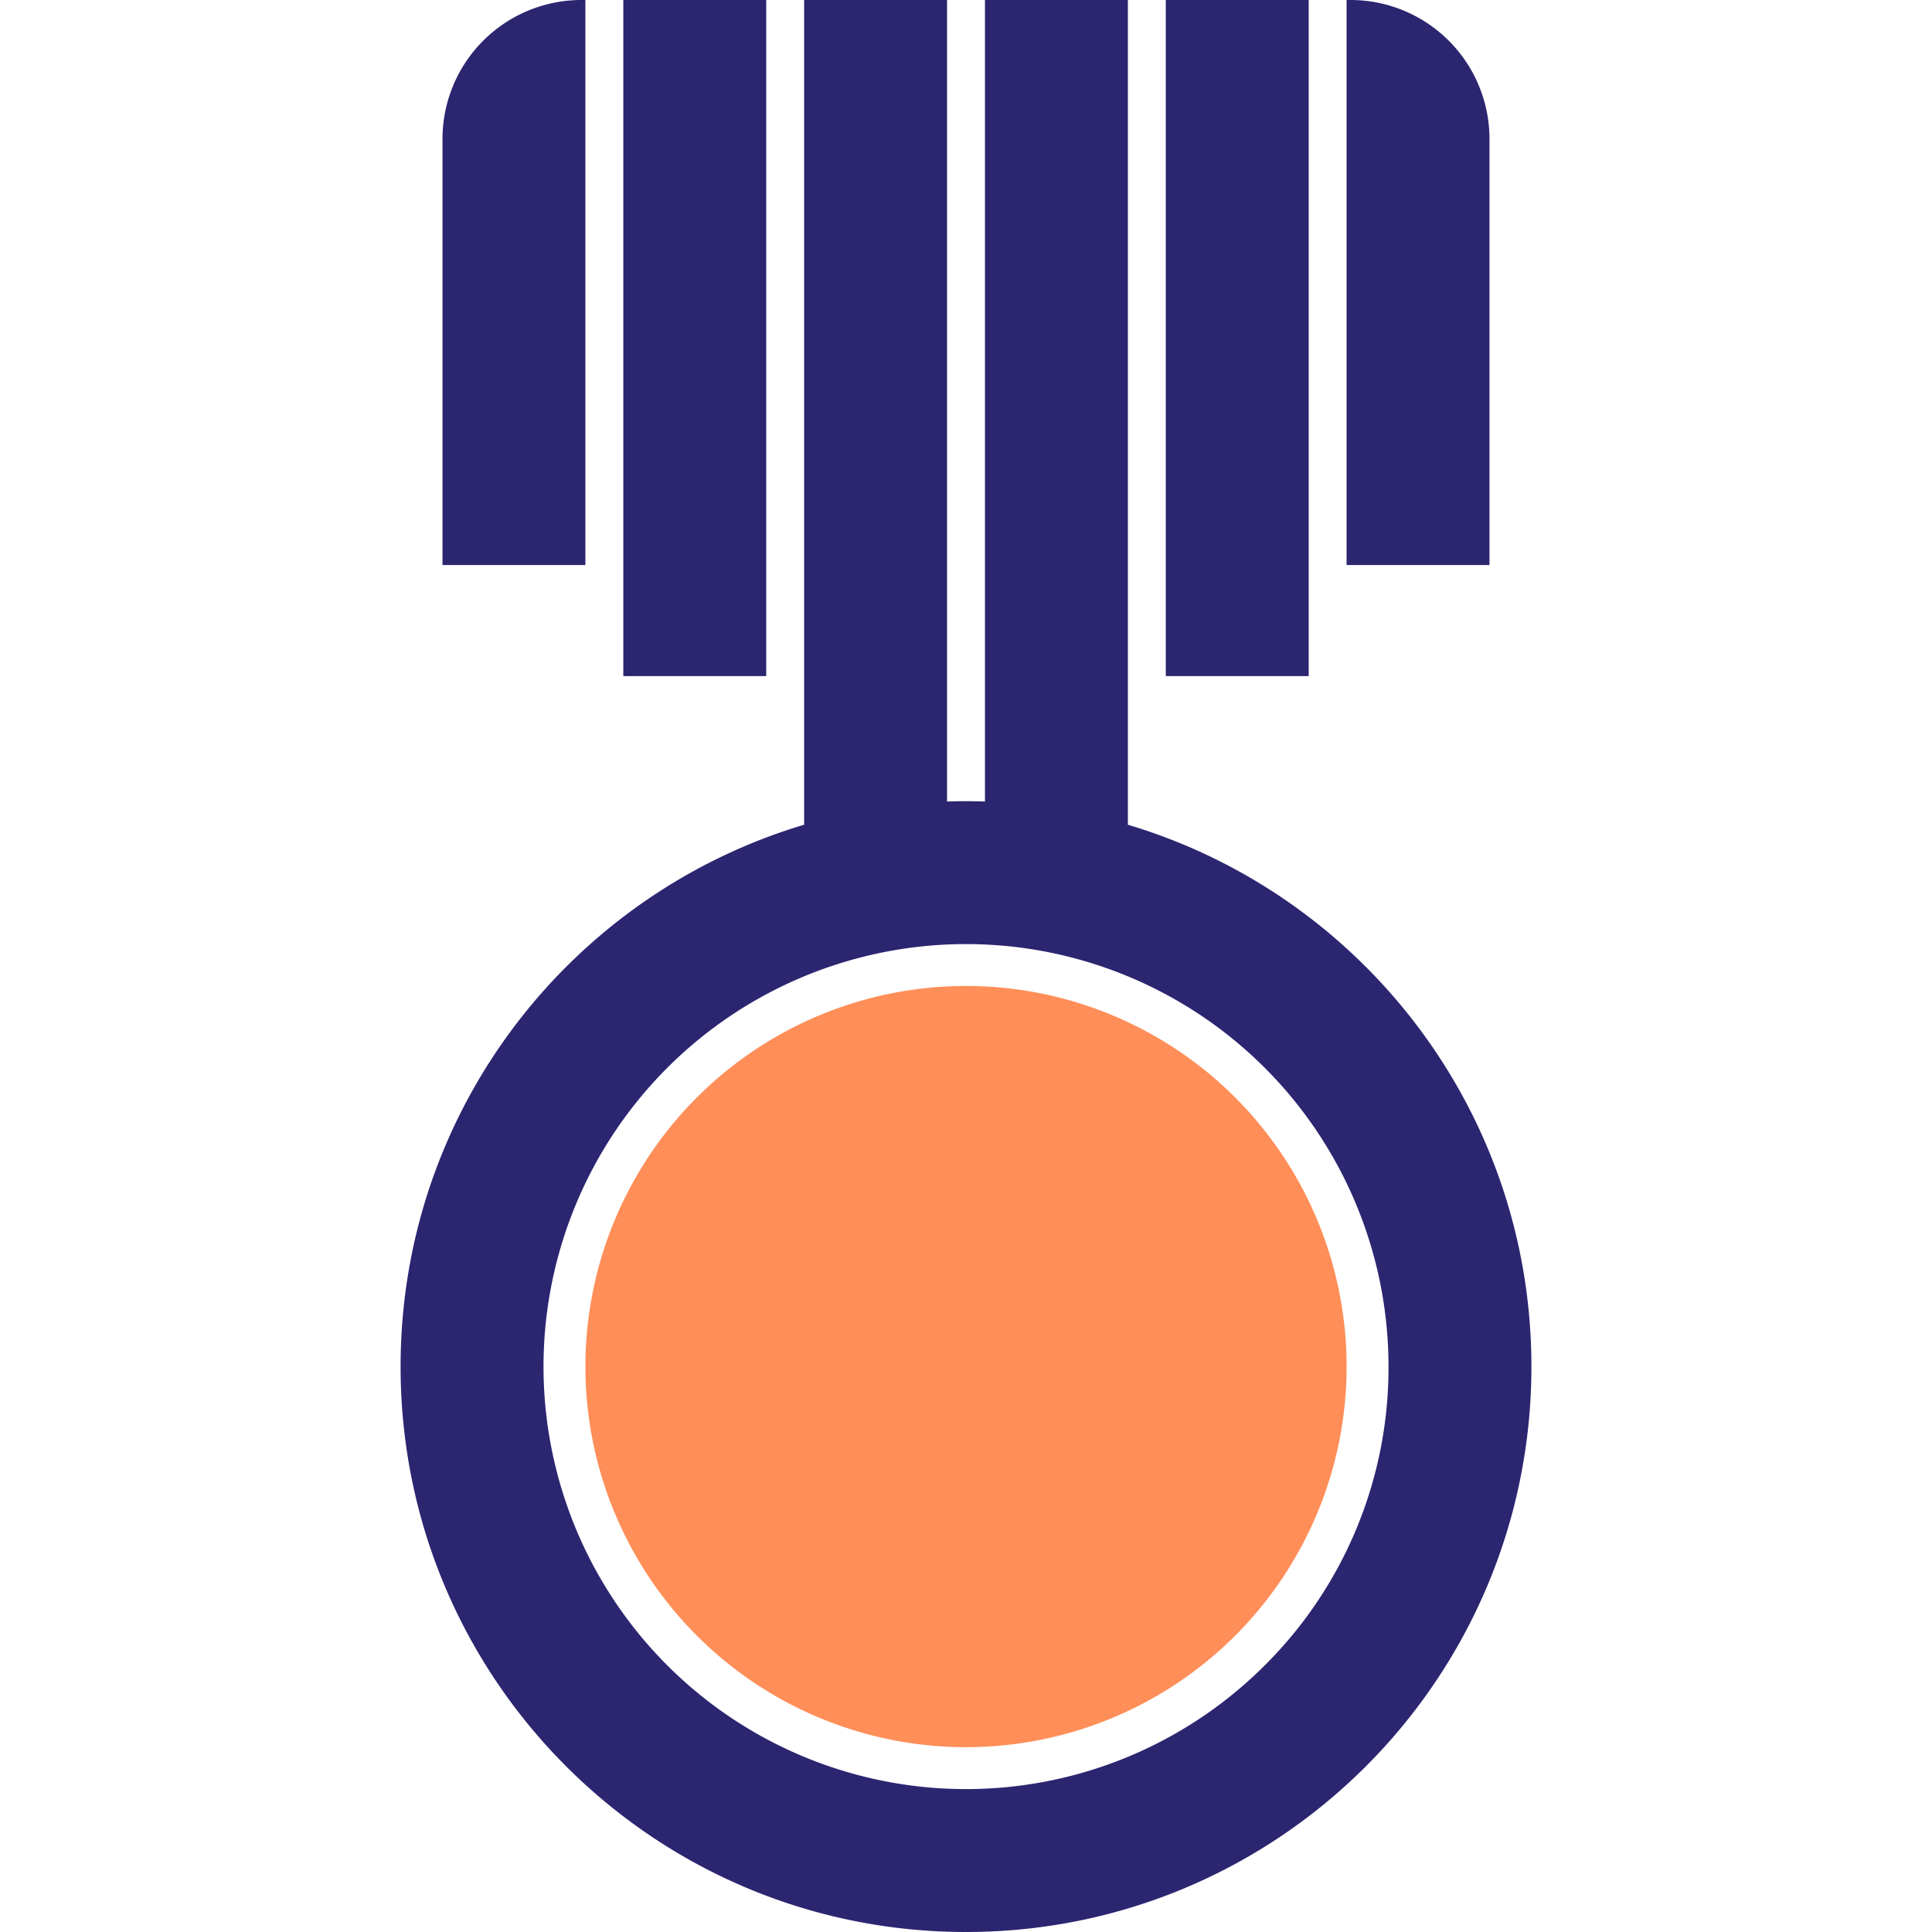 <svg t="1576119373100" class="icon" viewBox="0 0 1024 1024" version="1.1" xmlns="http://www.w3.org/2000/svg" p-id="3828" width="50" height="50"><path d="M234.528 299.459h75.74V0h-2.075a73.664 73.664 0 0 0-73.664 73.664zM330.369 0h75.74v358.339h-75.74zM617.892 0h75.74v358.339h-75.74zM713.717 299.459h75.74V73.664A73.664 73.664 0 0 0 715.808 0H713.717z" fill="#2C2570" p-id="3829"></path><path d="M597.79 437.124V0h-75.74v424.824c-3.333-0.106-6.68-0.182-10.043-0.182s-6.711 0.076-10.058 0.182V0h-75.74v437.124C302.512 474.024 212.321 588.618 212.321 724.313 212.321 889.835 346.486 1024 512.008 1024s299.671-134.165 299.671-299.687c0-135.68-90.191-250.289-213.889-287.19z m72.559 445.546a223.932 223.932 0 1 1 65.591-158.356 222.462 222.462 0 0 1-65.591 158.356z" fill="#2C2570" p-id="3830"></path><path d="M512.008 724.313m-201.725 0a201.725 201.725 0 1 0 403.45 0 201.725 201.725 0 1 0-403.45 0Z" fill="#FF8E58" p-id="3831"></path></svg>